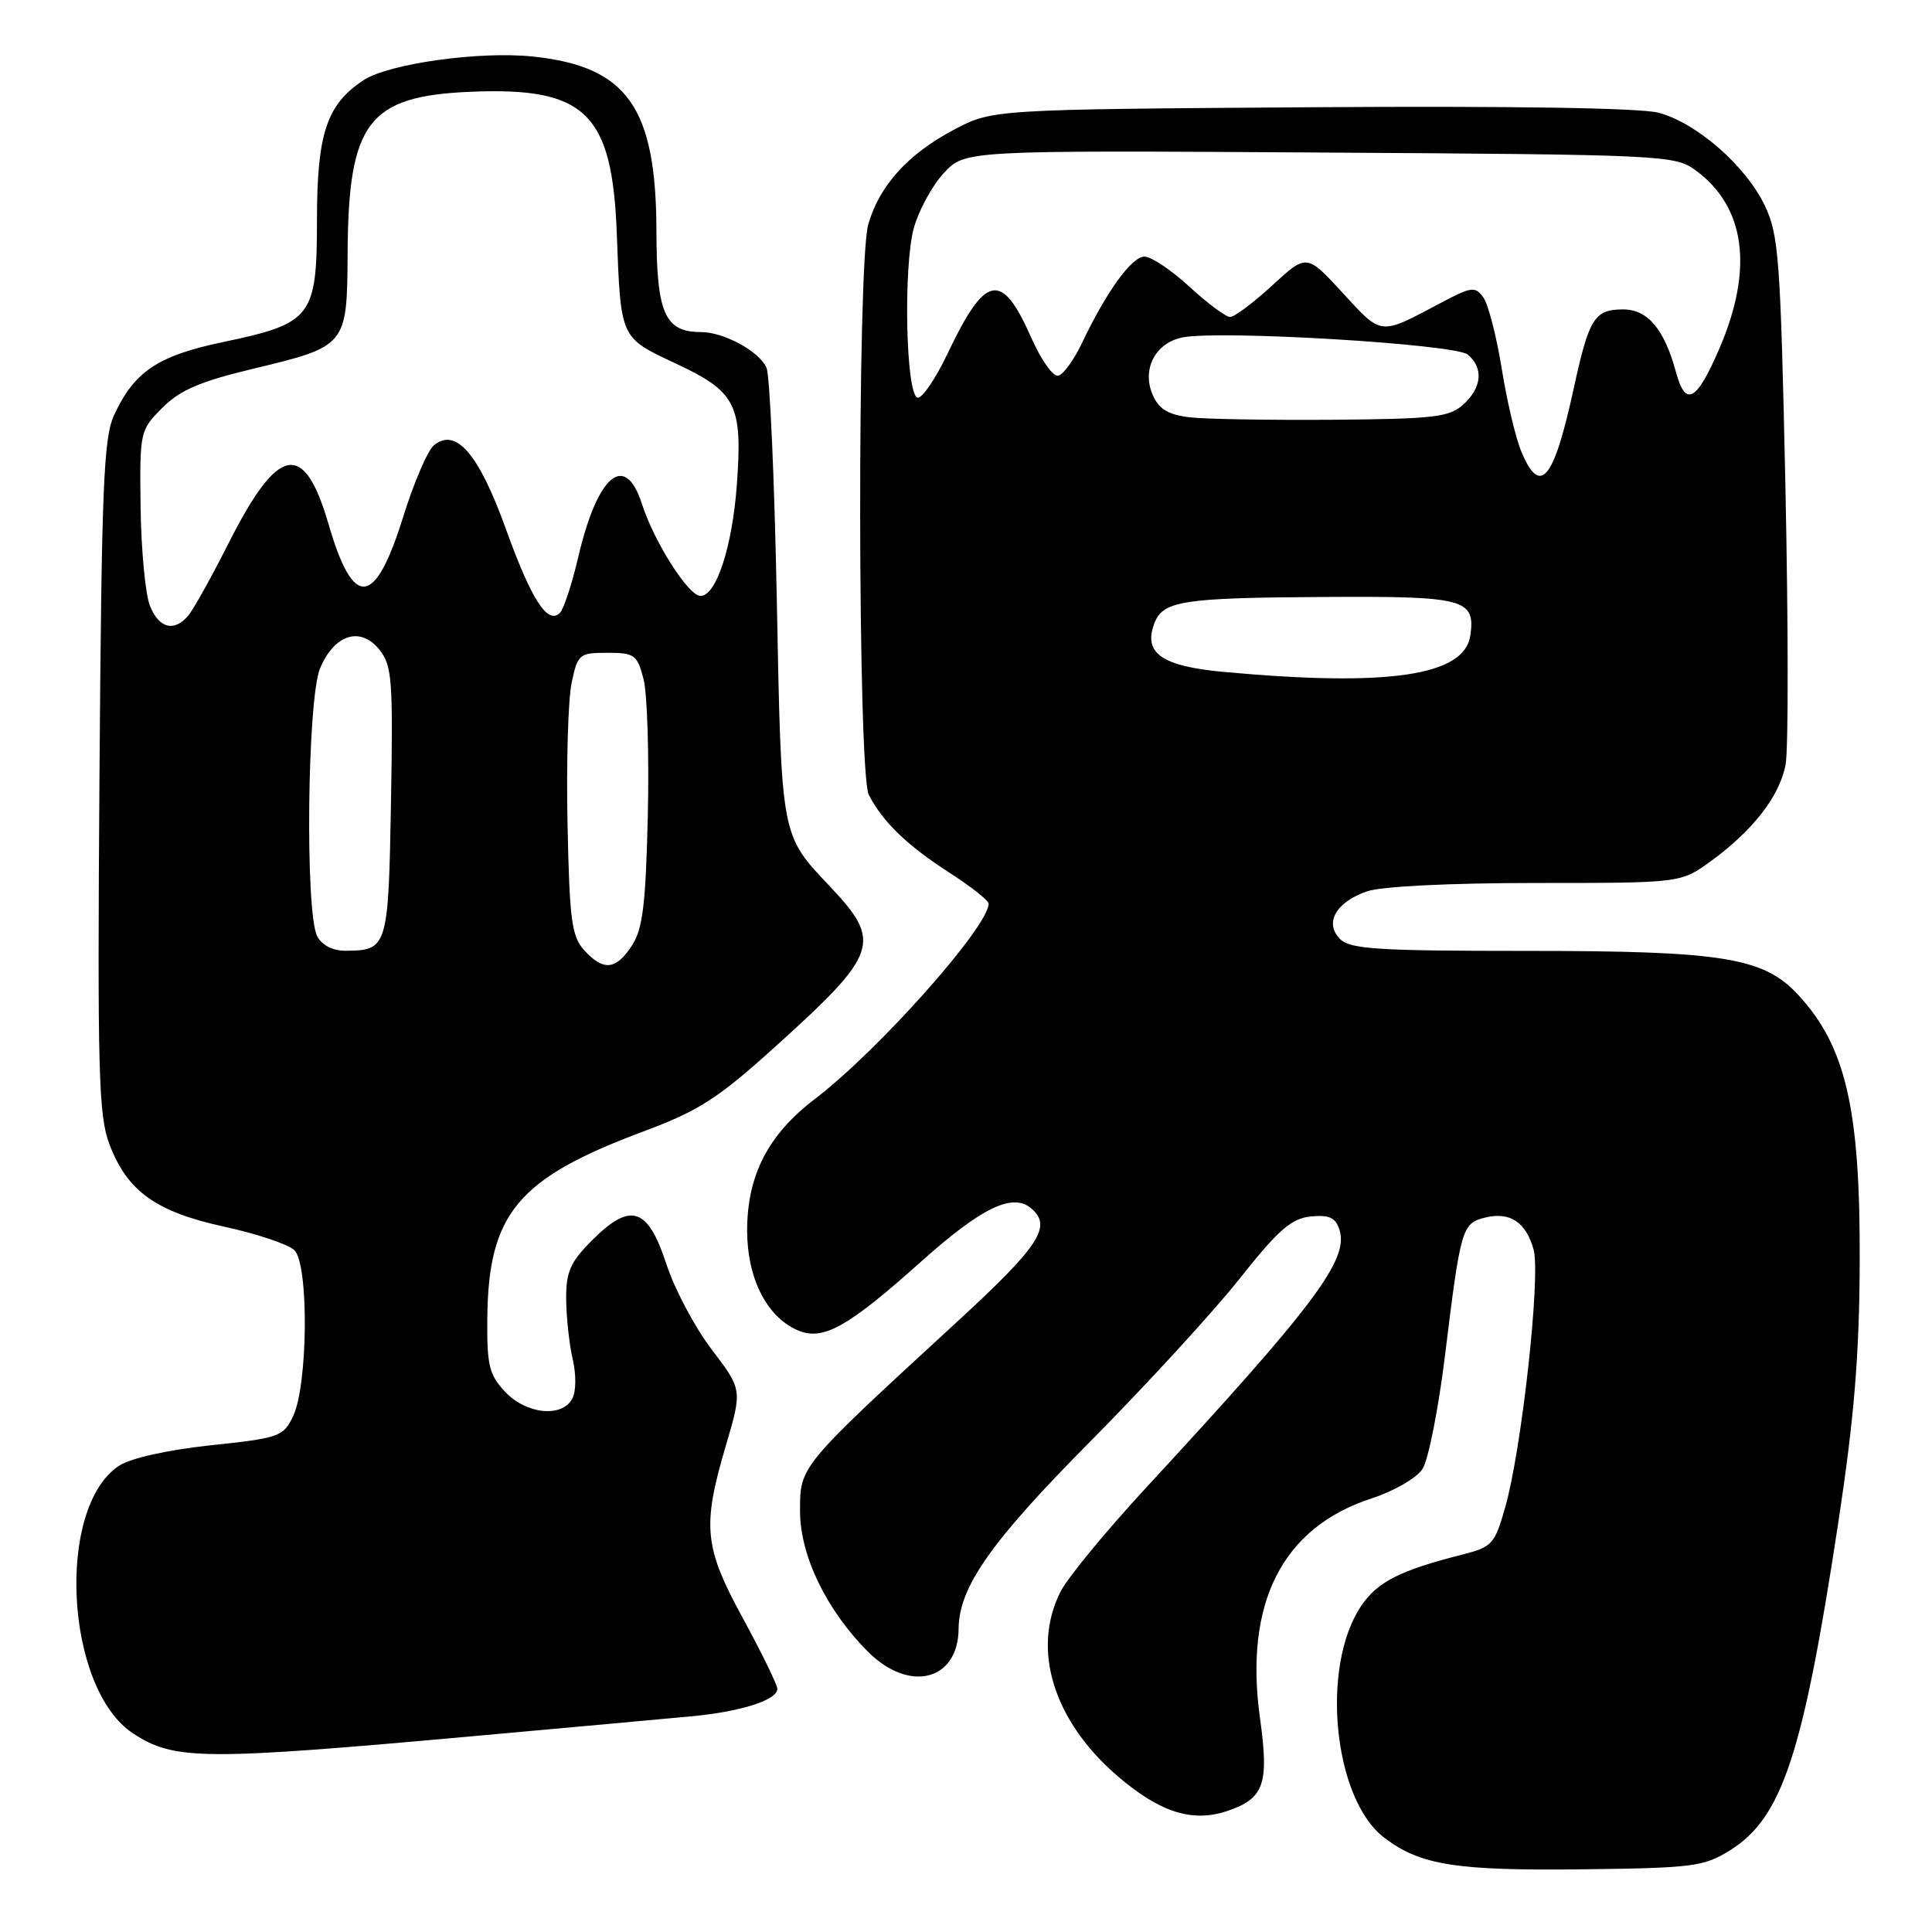 <?xml version="1.0" encoding="UTF-8" standalone="no"?>
<!DOCTYPE svg PUBLIC "-//W3C//DTD SVG 1.1//EN" "http://www.w3.org/Graphics/SVG/1.1/DTD/svg11.dtd" >
<svg xmlns="http://www.w3.org/2000/svg" xmlns:xlink="http://www.w3.org/1999/xlink" version="1.1" viewBox="0 0 256 256">
 <g >
 <path fill="currentColor"
d=" M 229.20 245.20 C 236.16 240.87 238.91 232.54 243.62 201.50 C 245.68 187.93 246.37 179.56 246.42 167.50 C 246.52 146.94 244.60 138.59 238.18 131.73 C 233.63 126.87 228.19 126.00 202.39 126.00 C 182.60 126.00 178.91 125.77 177.57 124.43 C 175.45 122.31 177.00 119.54 181.13 118.11 C 183.02 117.45 192.06 117.00 203.50 117.00 C 222.70 117.00 222.70 117.00 226.64 114.15 C 232.26 110.07 235.82 105.50 236.60 101.31 C 236.98 99.32 236.96 82.79 236.58 64.59 C 235.93 34.28 235.70 31.14 233.85 27.25 C 231.34 21.99 224.85 16.31 219.79 14.94 C 217.39 14.30 200.43 14.03 173.74 14.21 C 131.50 14.50 131.50 14.50 126.38 17.20 C 120.31 20.40 116.46 24.67 115.04 29.78 C 113.57 35.08 113.65 102.44 115.12 105.32 C 116.97 108.91 120.20 112.02 125.75 115.60 C 128.64 117.46 131.00 119.32 131.00 119.74 C 130.98 122.80 116.42 139.18 107.99 145.61 C 101.77 150.35 99.00 155.74 99.00 163.07 C 99.01 169.32 101.53 174.37 105.56 176.21 C 108.97 177.76 112.17 176.01 122.13 167.10 C 130.03 160.04 134.14 158.04 136.60 160.08 C 139.47 162.47 137.80 165.04 126.78 175.18 C 105.85 194.43 106.00 194.25 106.01 200.25 C 106.02 206.15 109.51 213.35 115.02 218.87 C 120.51 224.35 126.96 222.71 127.02 215.82 C 127.07 210.29 131.28 204.30 144.47 191.00 C 151.83 183.57 160.71 173.90 164.20 169.50 C 169.41 162.93 171.10 161.45 173.69 161.19 C 176.15 160.95 176.97 161.34 177.49 162.97 C 178.74 166.91 174.18 172.98 151.89 197.10 C 146.60 202.82 141.50 209.01 140.55 210.86 C 136.63 218.53 139.58 228.06 148.14 235.39 C 153.68 240.13 157.95 241.50 162.51 240.00 C 167.50 238.35 168.18 236.46 166.96 227.70 C 164.83 212.38 169.91 202.38 181.79 198.53 C 184.70 197.59 187.71 195.84 188.48 194.66 C 189.26 193.47 190.61 186.66 191.48 179.52 C 193.55 162.69 193.72 162.11 196.77 161.34 C 200.06 160.52 202.20 161.93 203.21 165.58 C 204.17 169.05 201.63 192.07 199.45 199.72 C 198.05 204.63 197.72 204.99 193.73 206.00 C 185.52 208.08 182.51 209.60 180.36 212.80 C 174.94 220.83 176.68 238.37 183.40 243.49 C 188.21 247.16 192.91 247.90 210.00 247.69 C 224.26 247.52 225.80 247.32 229.20 245.20 Z  M 63.50 229.98 C 75.60 228.89 88.20 227.74 91.50 227.43 C 98.14 226.82 103.00 225.28 103.00 223.78 C 103.00 223.25 100.97 219.09 98.50 214.55 C 93.28 204.98 93.01 202.31 96.18 191.55 C 98.36 184.15 98.36 184.15 94.31 178.82 C 92.08 175.90 89.37 170.80 88.30 167.50 C 85.84 159.97 83.57 159.23 78.47 164.33 C 75.56 167.24 75.00 168.50 75.02 172.15 C 75.04 174.54 75.43 178.13 75.89 180.12 C 76.37 182.20 76.34 184.43 75.81 185.37 C 74.41 187.88 69.70 187.38 66.92 184.41 C 64.81 182.15 64.51 180.92 64.57 174.66 C 64.71 160.81 68.60 156.15 85.16 149.96 C 92.61 147.18 95.06 145.61 102.66 138.75 C 116.41 126.34 116.93 124.83 110.01 117.50 C 103.43 110.53 103.55 111.20 102.93 79.50 C 102.62 63.55 102.01 49.70 101.56 48.71 C 100.58 46.54 95.91 44.00 92.88 44.00 C 88.09 44.00 87.00 41.52 86.98 30.60 C 86.94 14.20 83.11 8.80 70.59 7.49 C 63.55 6.75 51.55 8.43 48.20 10.61 C 43.30 13.81 42.01 17.67 42.00 29.08 C 42.00 42.01 41.35 42.85 29.58 45.32 C 20.91 47.13 17.80 49.22 15.12 55.00 C 13.72 58.02 13.46 64.53 13.18 102.93 C 12.90 142.18 13.06 147.86 14.51 151.65 C 16.88 157.87 20.67 160.57 29.74 162.55 C 34.01 163.47 38.17 164.87 39.00 165.65 C 40.94 167.50 40.82 183.52 38.83 187.67 C 37.54 190.36 37.00 190.55 27.92 191.51 C 22.16 192.13 17.35 193.20 15.78 194.22 C 7.36 199.74 8.62 223.78 17.64 229.69 C 23.13 233.28 26.83 233.30 63.50 229.98 Z  M 162.12 89.03 C 153.98 88.28 151.49 86.56 152.93 82.67 C 154.06 79.60 156.54 79.21 175.63 79.10 C 194.07 78.99 195.51 79.37 194.83 84.19 C 194.07 89.55 184.02 91.04 162.12 89.03 Z  M 201.55 59.75 C 200.81 57.96 199.65 53.01 198.97 48.75 C 198.28 44.49 197.19 40.28 196.54 39.39 C 195.47 37.92 194.95 37.99 190.93 40.13 C 182.74 44.47 183.16 44.52 177.93 38.83 C 173.14 33.62 173.14 33.62 168.59 37.81 C 166.09 40.11 163.57 42.00 163.00 42.00 C 162.43 42.00 160.00 40.20 157.62 38.00 C 155.23 35.80 152.55 34.00 151.65 34.00 C 149.96 34.00 146.60 38.65 143.37 45.45 C 142.34 47.62 140.95 49.56 140.27 49.77 C 139.57 49.99 138.01 47.82 136.64 44.73 C 132.73 35.87 130.58 36.28 125.56 46.85 C 123.94 50.25 122.14 52.88 121.56 52.69 C 120.02 52.18 119.68 35.30 121.09 30.20 C 121.75 27.84 123.54 24.56 125.08 22.91 C 127.87 19.92 127.87 19.92 174.86 20.21 C 220.58 20.49 221.93 20.56 224.68 22.57 C 231.29 27.42 232.38 35.60 227.83 46.18 C 224.80 53.21 223.35 54.00 222.08 49.32 C 220.54 43.62 218.33 41.00 215.07 41.00 C 211.27 41.00 210.55 42.16 208.52 51.50 C 205.86 63.72 204.07 65.84 201.55 59.75 Z  M 157.70 55.30 C 154.88 54.98 153.61 54.25 152.79 52.44 C 151.23 49.02 153.03 45.44 156.69 44.71 C 161.65 43.72 192.80 45.59 194.48 46.98 C 196.60 48.75 196.37 51.35 193.90 53.60 C 192.04 55.28 190.04 55.51 176.65 55.62 C 168.32 55.68 159.79 55.54 157.70 55.30 Z  M 77.40 125.90 C 75.75 124.07 75.46 121.89 75.20 109.15 C 75.03 101.09 75.28 92.70 75.74 90.50 C 76.55 86.66 76.75 86.50 80.48 86.50 C 84.08 86.50 84.44 86.76 85.27 89.98 C 85.77 91.89 86.02 100.01 85.84 108.02 C 85.56 119.90 85.17 123.09 83.73 125.30 C 81.60 128.55 79.95 128.70 77.40 125.90 Z  M 42.04 124.07 C 40.41 121.03 40.71 92.63 42.41 88.56 C 44.29 84.06 47.74 82.96 50.25 86.06 C 51.95 88.16 52.09 89.99 51.81 106.22 C 51.47 125.57 51.36 125.95 45.79 125.98 C 44.11 125.99 42.67 125.26 42.04 124.07 Z  M 19.86 80.25 C 19.26 78.74 18.71 72.90 18.63 67.28 C 18.50 57.18 18.54 57.02 21.51 54.04 C 23.85 51.69 26.50 50.55 33.51 48.87 C 45.95 45.89 45.99 45.84 46.06 33.60 C 46.15 16.18 48.78 12.72 62.38 12.16 C 77.60 11.52 81.13 14.96 81.73 31.00 C 82.26 44.97 82.13 44.70 89.61 48.20 C 97.55 51.92 98.41 53.63 97.64 64.20 C 97.03 72.50 94.89 79.02 92.80 78.96 C 91.19 78.92 86.67 71.79 85.05 66.75 C 82.82 59.82 79.16 62.91 76.60 73.90 C 75.78 77.41 74.70 80.70 74.19 81.21 C 72.57 82.83 70.41 79.47 67.00 70.01 C 63.43 60.11 60.40 56.60 57.49 59.01 C 56.66 59.70 54.82 63.99 53.40 68.56 C 49.67 80.51 46.81 80.75 43.52 69.41 C 40.29 58.33 36.88 58.96 30.35 71.86 C 28.07 76.37 25.65 80.72 24.98 81.53 C 23.10 83.79 21.06 83.28 19.86 80.25 Z "/>
</g>
</svg>